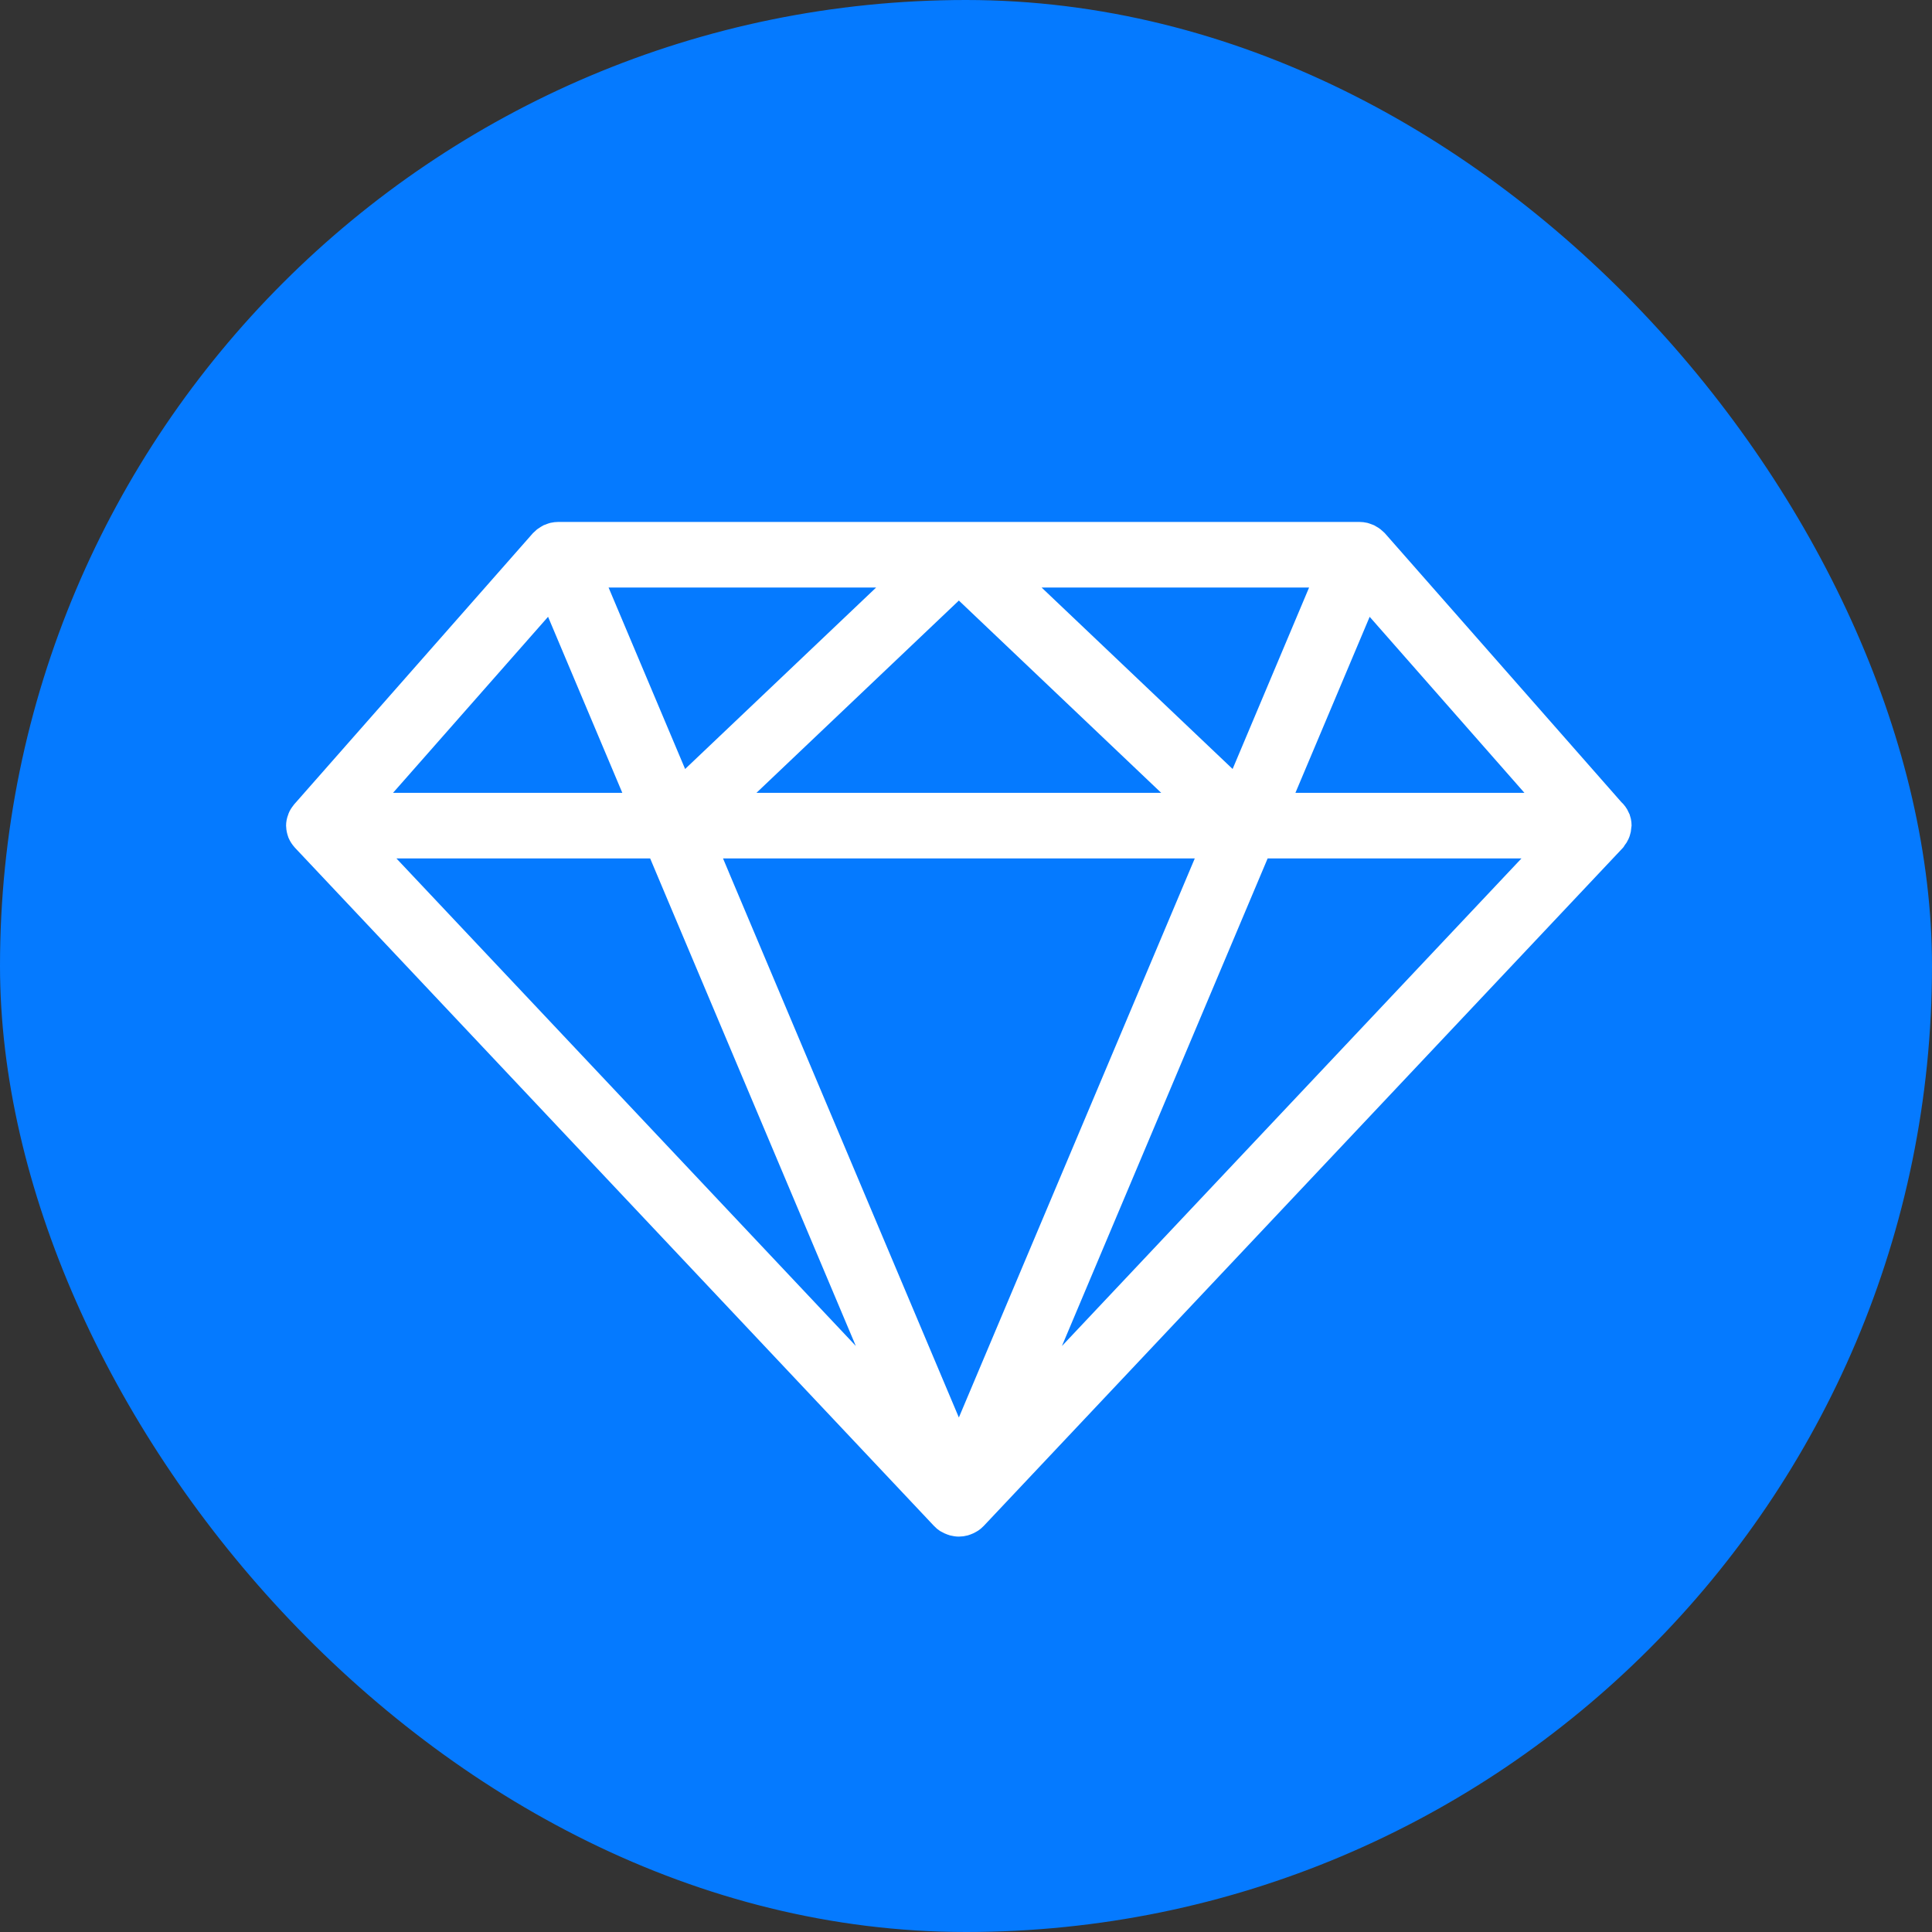 <svg width="26" height="26" viewBox="0 0 26 26" fill="none" xmlns="http://www.w3.org/2000/svg">
<rect x="0" y="0" width="26" height="26" fill="#333333" stroke="none"/>
<rect x="0.5" y="0.5" width="25" height="25" rx="12.5" fill="#057AFF"/>
<path d="M21.779 11.229C21.784 11.219 21.787 11.209 21.791 11.197C21.798 11.175 21.803 11.153 21.804 11.129C21.804 11.123 21.807 11.117 21.807 11.111C21.807 11.091 21.805 11.071 21.801 11.051C21.797 11.034 21.791 11.017 21.784 11.001C21.784 10.999 21.783 10.998 21.783 10.997C21.766 10.959 21.741 10.924 21.709 10.896L18.526 7.277C18.52 7.271 18.514 7.267 18.508 7.261C18.501 7.255 18.495 7.248 18.487 7.242C18.476 7.233 18.465 7.226 18.452 7.219C18.445 7.214 18.437 7.209 18.429 7.205C18.415 7.199 18.401 7.194 18.386 7.189C18.378 7.187 18.371 7.184 18.364 7.182C18.341 7.177 18.318 7.174 18.294 7.174H12.904C12.904 7.174 12.904 7.174 12.903 7.174H7.514C7.49 7.174 7.466 7.177 7.443 7.182C7.436 7.184 7.429 7.187 7.421 7.189C7.407 7.194 7.392 7.199 7.378 7.205C7.37 7.209 7.363 7.214 7.355 7.219C7.343 7.226 7.331 7.234 7.32 7.242C7.313 7.248 7.306 7.255 7.299 7.262C7.293 7.267 7.287 7.272 7.282 7.277L4.072 10.923C4.07 10.925 4.069 10.928 4.068 10.93C4.047 10.954 4.031 10.98 4.02 11.01C4.018 11.014 4.017 11.019 4.016 11.023C4.006 11.051 4 11.08 4 11.111C4 11.112 4 11.113 4 11.114C4 11.117 4.001 11.119 4.001 11.121C4.002 11.152 4.009 11.182 4.019 11.21C4.02 11.213 4.021 11.216 4.022 11.219C4.035 11.249 4.053 11.276 4.074 11.3C4.076 11.302 4.077 11.305 4.079 11.306L12.679 20.433C12.694 20.45 12.712 20.464 12.731 20.477C12.736 20.48 12.741 20.482 12.745 20.484C12.764 20.495 12.783 20.504 12.803 20.511C12.81 20.514 12.817 20.516 12.824 20.518C12.85 20.524 12.877 20.529 12.904 20.529C12.931 20.529 12.958 20.525 12.984 20.518C12.991 20.516 12.998 20.514 13.005 20.511C13.025 20.504 13.044 20.495 13.063 20.484C13.067 20.482 13.072 20.48 13.076 20.477C13.095 20.464 13.113 20.45 13.129 20.433L21.729 11.309C21.735 11.303 21.737 11.295 21.742 11.288C21.757 11.27 21.77 11.25 21.779 11.229ZM7.421 8.022L8.601 10.82H4.957L7.421 8.022ZM20.847 10.82H17.207L18.387 8.022L20.847 10.82ZM9.657 11.766C9.657 11.766 9.657 11.765 9.657 11.765L9.504 11.402H16.305L12.904 19.462L9.657 11.766ZM9.804 10.82L12.904 7.875L16.003 10.82H9.804V10.82ZM4.987 11.402H8.849L9.094 11.984C9.094 11.984 9.094 11.984 9.094 11.984L11.979 18.822L4.987 11.402ZM16.96 11.402H20.823C20.823 11.402 16.446 16.046 16.444 16.048L13.829 18.823L16.96 11.402ZM16.642 10.607L13.642 7.757H17.843L16.642 10.607ZM12.166 7.757L9.166 10.607L7.964 7.757H12.166Z" fill="white" stroke="white" stroke-width="0.3"/>
<rect x="0.5" y="0.5" width="25" height="25" rx="12.5" stroke="#057AFF"/>
</svg>
